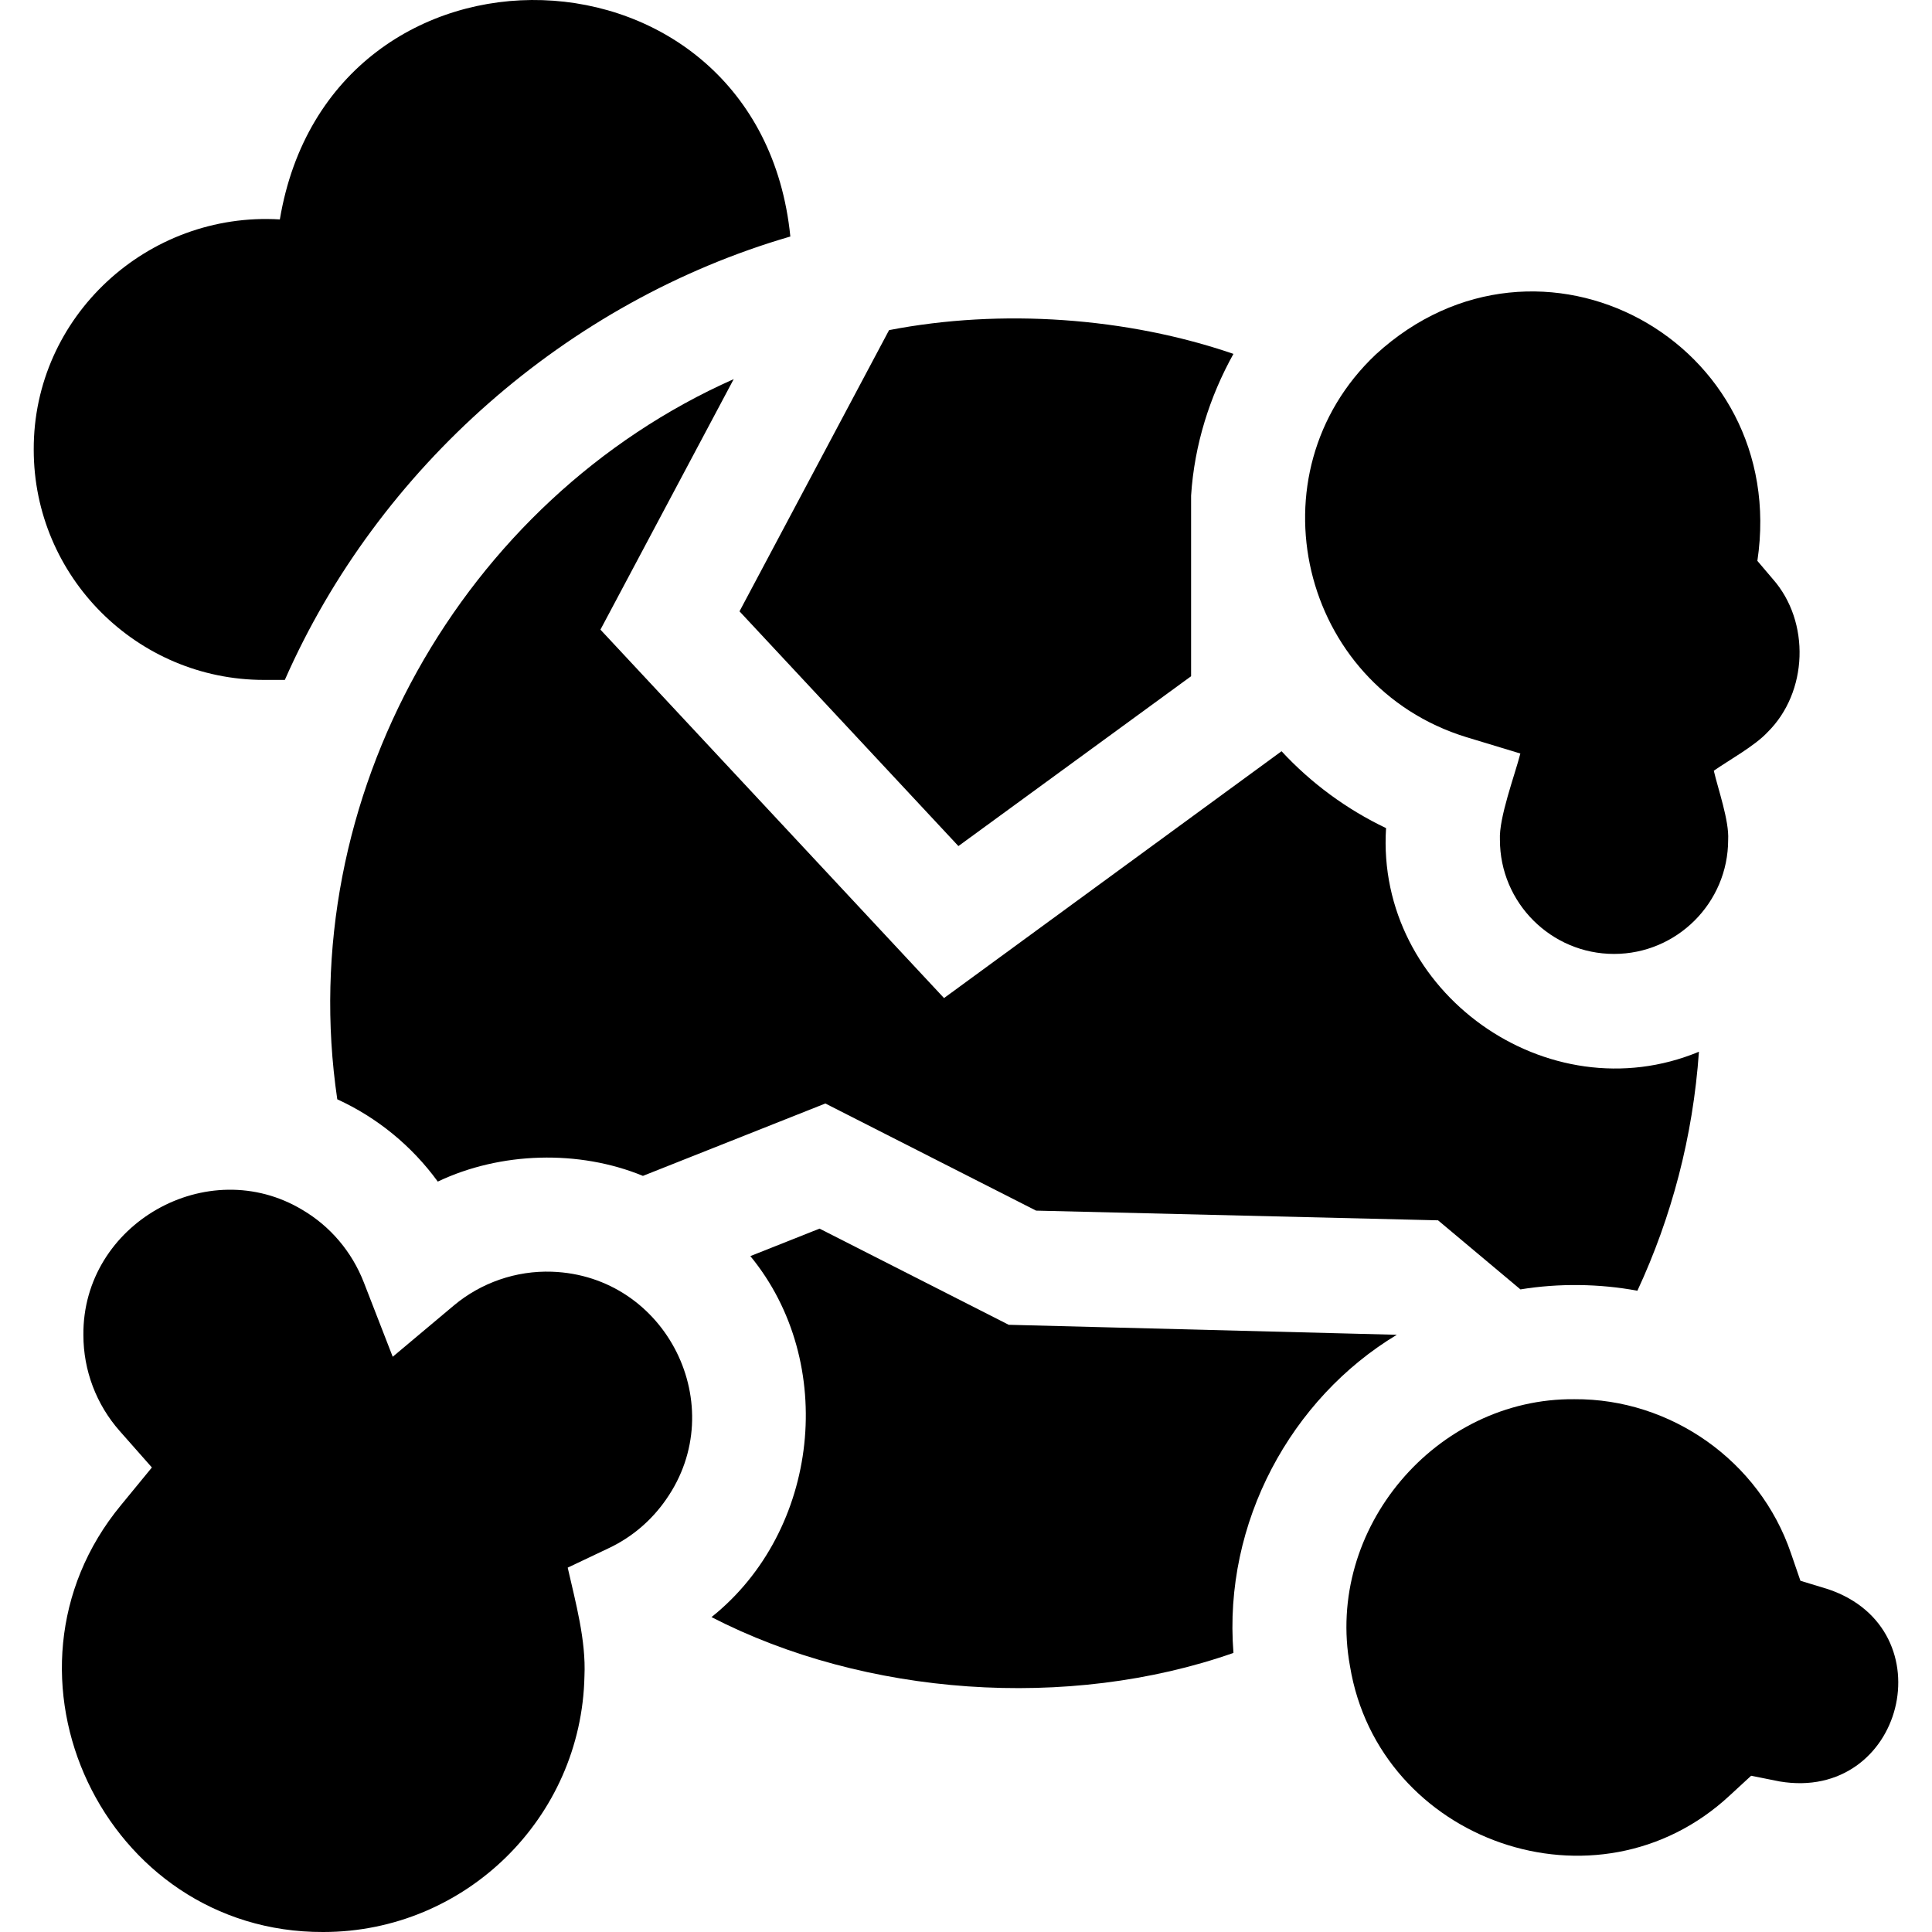 <svg id="Capa_1" enable-background="new 0 0 507.656 507.656" height="512" viewBox="0 0 507.656 507.656" width="512" xmlns="http://www.w3.org/2000/svg"><g><path d="m69.363 178.656h5.48c24.531-55.726 74.153-99.455 132.83-116.51-8.082-80.32-120.851-83.805-134.14-4.49-34.756-2.083-64.798 25.497-64.67 60.5 0 33.36 27.14 60.5 60.5 60.5z"/><path d="m251.833 222.316 61.14-44.63v-47.45c.864-13.444 4.92-26.07 11.13-37.25-27.964-9.597-60.958-11.964-90.49-6.24l-39.3 73.89z"/><path d="m367.028 350.73-101.975-2.625-49.71-25.27-18.18 7.22c22.973 27.947 18.208 72.171-10.21 94.86 40.312 20.783 93.752 24.626 137.15 9.41-2.714-34.312 15.185-66.897 42.925-83.595z"/><path d="m157.773 165.446 35.02-65.83c-71.151 31.624-115.894 109.953-104.17 189.24 10.46 4.79 19.55 12.2 26.41 21.62 16.511-7.856 37.141-8.396 53.9-1.5h.01l47.93-19.02 55.37 28.15 105.62 2.55 21.65 18.15c9.986-1.643 20.795-1.517 30.73.35 8.98-19.33 14.62-40.51 16.17-62.8-39.741 16.533-84.96-15.684-82.21-58.76-10.31-4.91-19.69-11.8-27.46-20.2l-88.69 64.86z"/><path d="m145.013 334.156c-9.37-.319-18.608 2.871-25.78 8.89-3.827 3.212-12.276 10.302-16.04 13.46l-7.58-19.51c-3.19-8.21-8.92-14.81-16.09-19.05-24.93-15.046-57.877 3.592-57.61 32.85 0 9.3 3.39 18.25 9.55 25.23l8.45 9.57-8.1 9.87c-36.604 44.297-4.411 112.401 53.121 112.19 37.379 0 67.879-30.03 68.639-67.24.44-9.367-2.331-19.38-4.4-28.5.928-.453 10.297-4.87 10.87-5.16 6.12-2.9 11.24-7.35 14.97-12.74 17.183-24.506.192-58.821-30-59.86z"/><path d="m385.283 193.686 14.21 4.31c-1.443 5.635-5.675 16.888-5.37 22.68 0 16.53 13.45 29.98 29.99 29.98 16.54-.005 29.977-13.471 29.98-29.98.295-5.004-2.644-13.301-3.77-18.16 4.056-2.829 10.74-6.498 14.1-10.1 10.662-10.491 11.338-29.057 1.359-40.32 0 0-4.01-4.72-4.01-4.72 8.62-57.673-57.353-93.605-100.26-54.25-33.145 31.279-19.952 87.088 23.771 100.56z"/><path d="m480.403 417.596-7.32-2.23-2.49-7.24c-8.262-24.282-31.59-40.641-56.89-40.47-36.324-.341-65.587 33.995-58.98 70.13 7.569 46.061 64.935 66.424 99.79 33.989 0 .001 5.62-5.179 5.62-5.179l7.49 1.5c32.555 5.458 44.045-39.916 12.78-50.5z"/></g></svg>